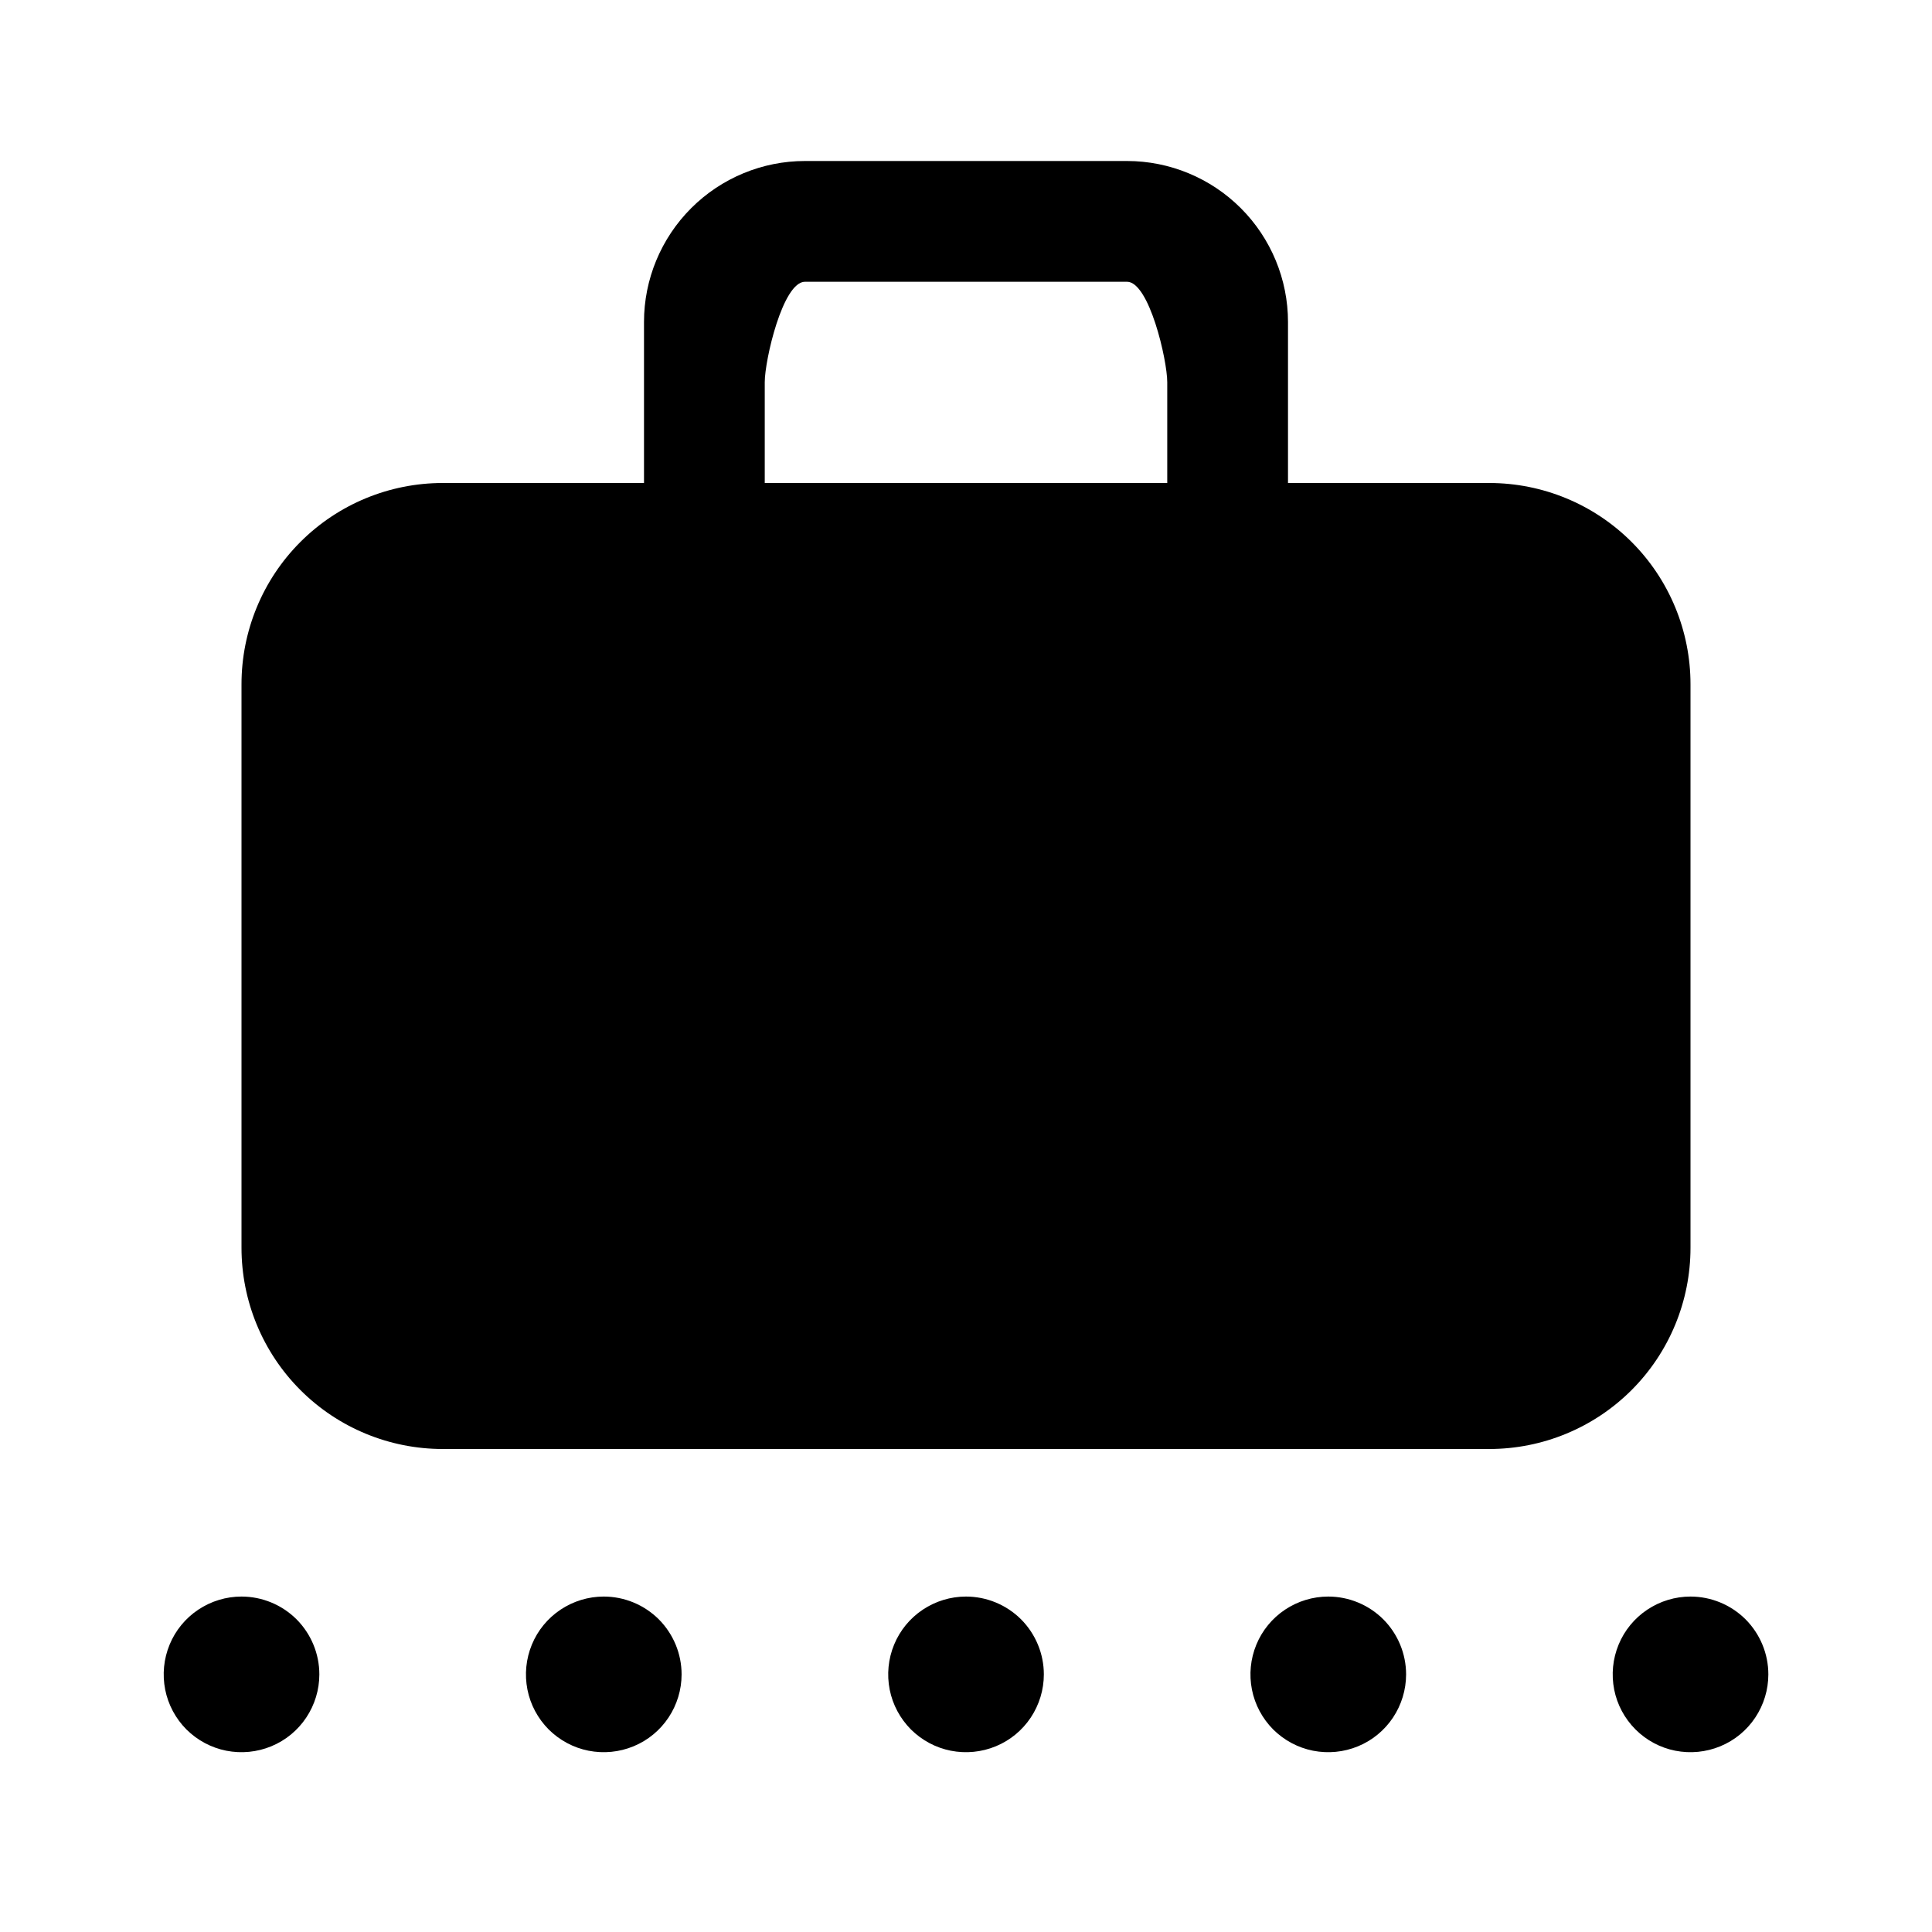 <svg width="24" height="24" viewBox="0 0 24 24" fill="none" xmlns="http://www.w3.org/2000/svg">
<path d="M21 19.833C20.809 19.833 20.622 19.89 20.463 19.996C20.304 20.102 20.18 20.253 20.107 20.43C20.034 20.607 20.015 20.801 20.052 20.989C20.089 21.176 20.181 21.348 20.317 21.484C20.452 21.619 20.624 21.711 20.811 21.748C20.999 21.785 21.193 21.766 21.37 21.693C21.547 21.62 21.698 21.496 21.804 21.337C21.91 21.178 21.967 20.991 21.967 20.8C21.967 20.544 21.865 20.298 21.684 20.116C21.502 19.935 21.256 19.833 21 19.833ZM16.5 19.833C16.309 19.833 16.122 19.89 15.963 19.996C15.804 20.102 15.68 20.253 15.607 20.43C15.534 20.607 15.515 20.801 15.552 20.989C15.589 21.176 15.681 21.348 15.816 21.484C15.952 21.619 16.124 21.711 16.311 21.748C16.499 21.785 16.693 21.766 16.87 21.693C17.047 21.62 17.198 21.496 17.304 21.337C17.41 21.178 17.467 20.991 17.467 20.8C17.467 20.544 17.365 20.298 17.184 20.116C17.002 19.935 16.756 19.833 16.5 19.833ZM12 19.833C11.809 19.833 11.622 19.89 11.463 19.996C11.304 20.102 11.18 20.253 11.107 20.43C11.034 20.607 11.015 20.801 11.052 20.989C11.089 21.176 11.181 21.348 11.316 21.484C11.452 21.619 11.624 21.711 11.811 21.748C11.999 21.785 12.193 21.766 12.37 21.693C12.547 21.62 12.698 21.496 12.804 21.337C12.91 21.178 12.967 20.991 12.967 20.8C12.967 20.544 12.865 20.298 12.684 20.116C12.502 19.935 12.256 19.833 12 19.833ZM7.5 19.833C7.309 19.833 7.122 19.89 6.963 19.996C6.804 20.102 6.68 20.253 6.607 20.43C6.534 20.607 6.515 20.801 6.552 20.989C6.589 21.176 6.681 21.348 6.816 21.484C6.952 21.619 7.124 21.711 7.311 21.748C7.499 21.785 7.693 21.766 7.87 21.693C8.047 21.62 8.198 21.496 8.304 21.337C8.41 21.178 8.467 20.991 8.467 20.8C8.467 20.544 8.365 20.298 8.184 20.116C8.002 19.935 7.756 19.833 7.5 19.833ZM10 3.5H14C14.276 3.5 14.5 4.473 14.5 4.748V6H9.5V4.748C9.5 4.473 9.724 3.5 10 3.5ZM21 8.5C21 7.837 20.737 7.201 20.268 6.732C19.799 6.263 19.163 6 18.5 6H16V4C16 3.47 15.789 2.961 15.414 2.586C15.039 2.211 14.53 2 14 2H10C9.47 2 8.961 2.211 8.586 2.586C8.211 2.961 8 3.47 8 4V6H5.5C4.837 6 4.201 6.263 3.732 6.732C3.263 7.201 3 7.837 3 8.5V15.5C3 16.163 3.263 16.799 3.732 17.268C4.201 17.737 4.837 18 5.5 18H18.5C19.163 18 19.799 17.737 20.268 17.268C20.737 16.799 21 16.163 21 15.5V8.5ZM3 19.833C2.809 19.833 2.622 19.89 2.463 19.996C2.304 20.102 2.18 20.253 2.107 20.43C2.034 20.607 2.015 20.801 2.052 20.989C2.089 21.176 2.181 21.348 2.316 21.484C2.452 21.619 2.624 21.711 2.811 21.748C2.999 21.785 3.193 21.766 3.37 21.693C3.547 21.62 3.698 21.496 3.804 21.337C3.91 21.178 3.967 20.991 3.967 20.8C3.967 20.544 3.865 20.298 3.684 20.116C3.502 19.935 3.256 19.833 3 19.833Z" fill="black"/>
</svg>
